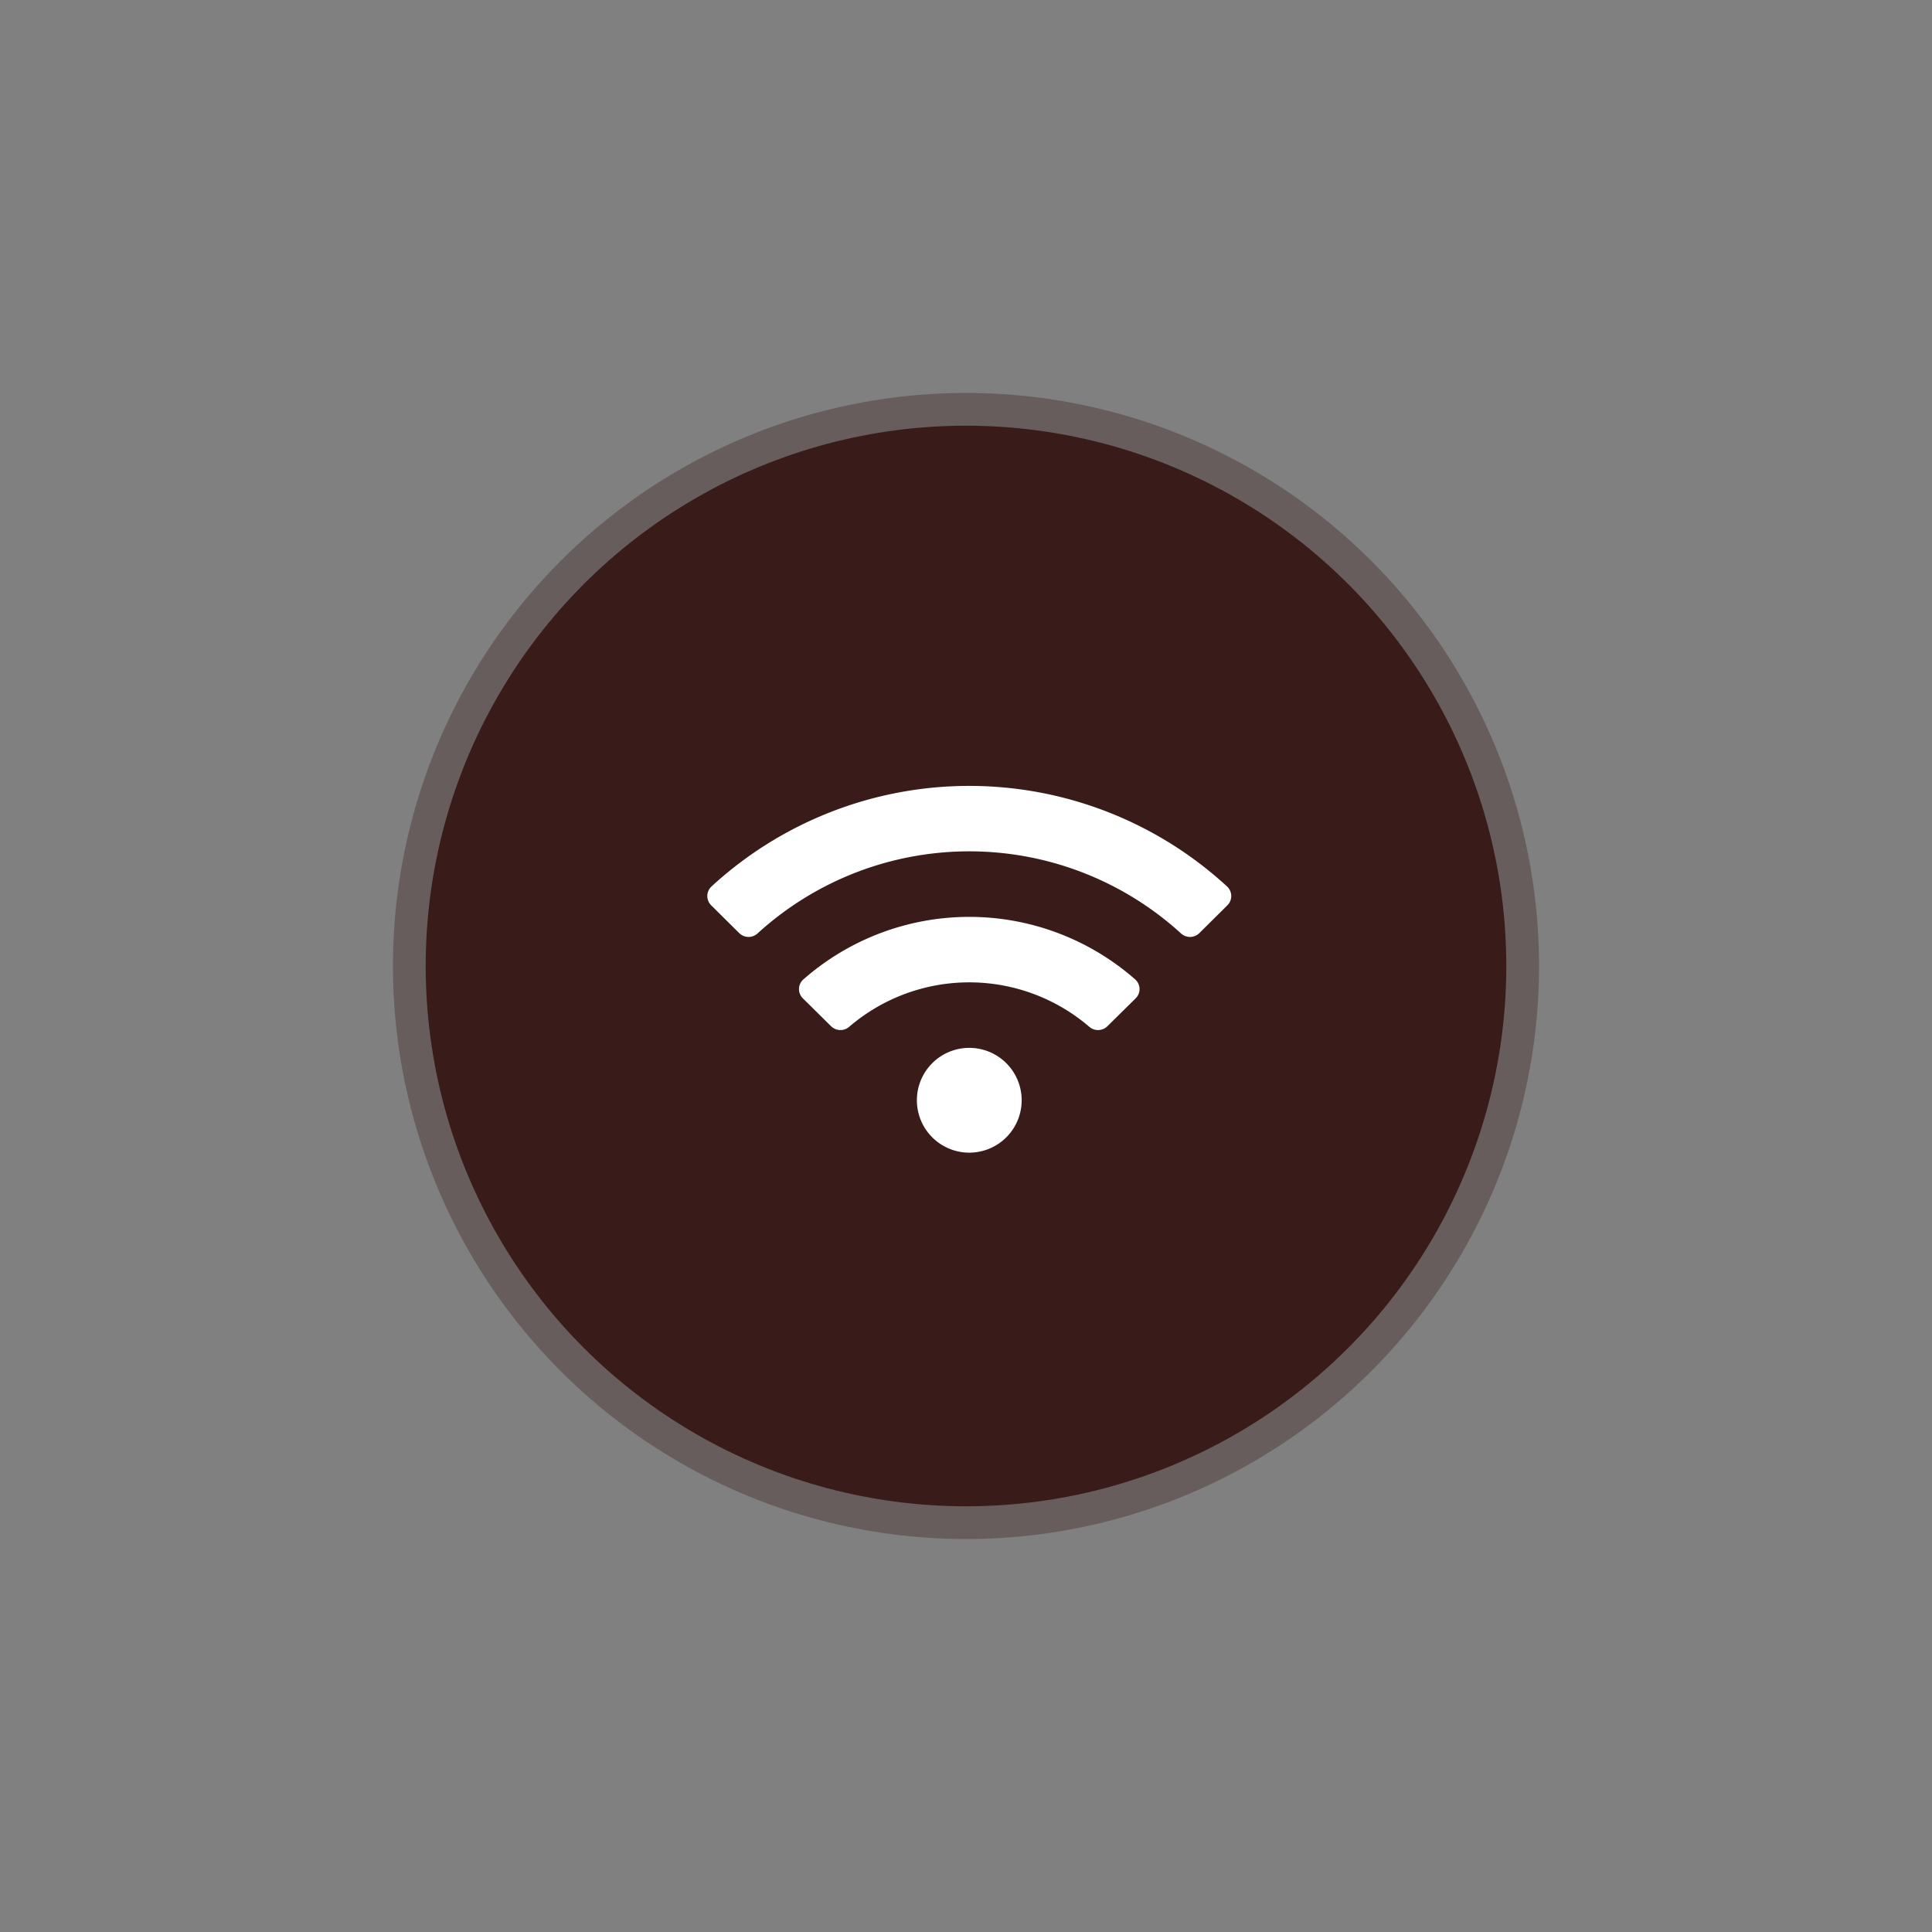 <svg xmlns="http://www.w3.org/2000/svg" width="295" height="295" viewBox="0 0 295 295"><rect x="0" y="0" width="295" height="295" fill="#808080" stroke="none"/><defs><style>.a,.b{fill:#391c19;}.a{opacity:0.34;}.c{fill:#fff;}</style></defs><g transform="translate(-799 -3493)"><circle class="a" cx="87.5" cy="87.5" r="87.5" transform="translate(859 3553)"/><circle class="b" cx="82.5" cy="82.5" r="82.5" transform="translate(864 3558)"/><path class="c" d="M79.364,17.61a58.12,58.12,0,0,0-78.727,0,1.987,1.987,0,0,0-.044,2.872l4.28,4.246a2.03,2.03,0,0,0,2.8.048,47.958,47.958,0,0,1,64.656,0,2.031,2.031,0,0,0,2.8-.048l4.28-4.246a1.988,1.988,0,0,0-.045-2.872ZM40,42.25a8,8,0,1,0,8,8A8,8,0,0,0,40,42.25ZM65.334,31.8a38.375,38.375,0,0,0-50.667,0,1.976,1.976,0,0,0-.071,2.894l4.3,4.249a2.04,2.04,0,0,0,2.756.1,28.153,28.153,0,0,1,36.686,0,2.039,2.039,0,0,0,2.756-.1L65.4,34.695A1.976,1.976,0,0,0,65.334,31.8Z" transform="translate(907 3610.75)"/></g></svg>